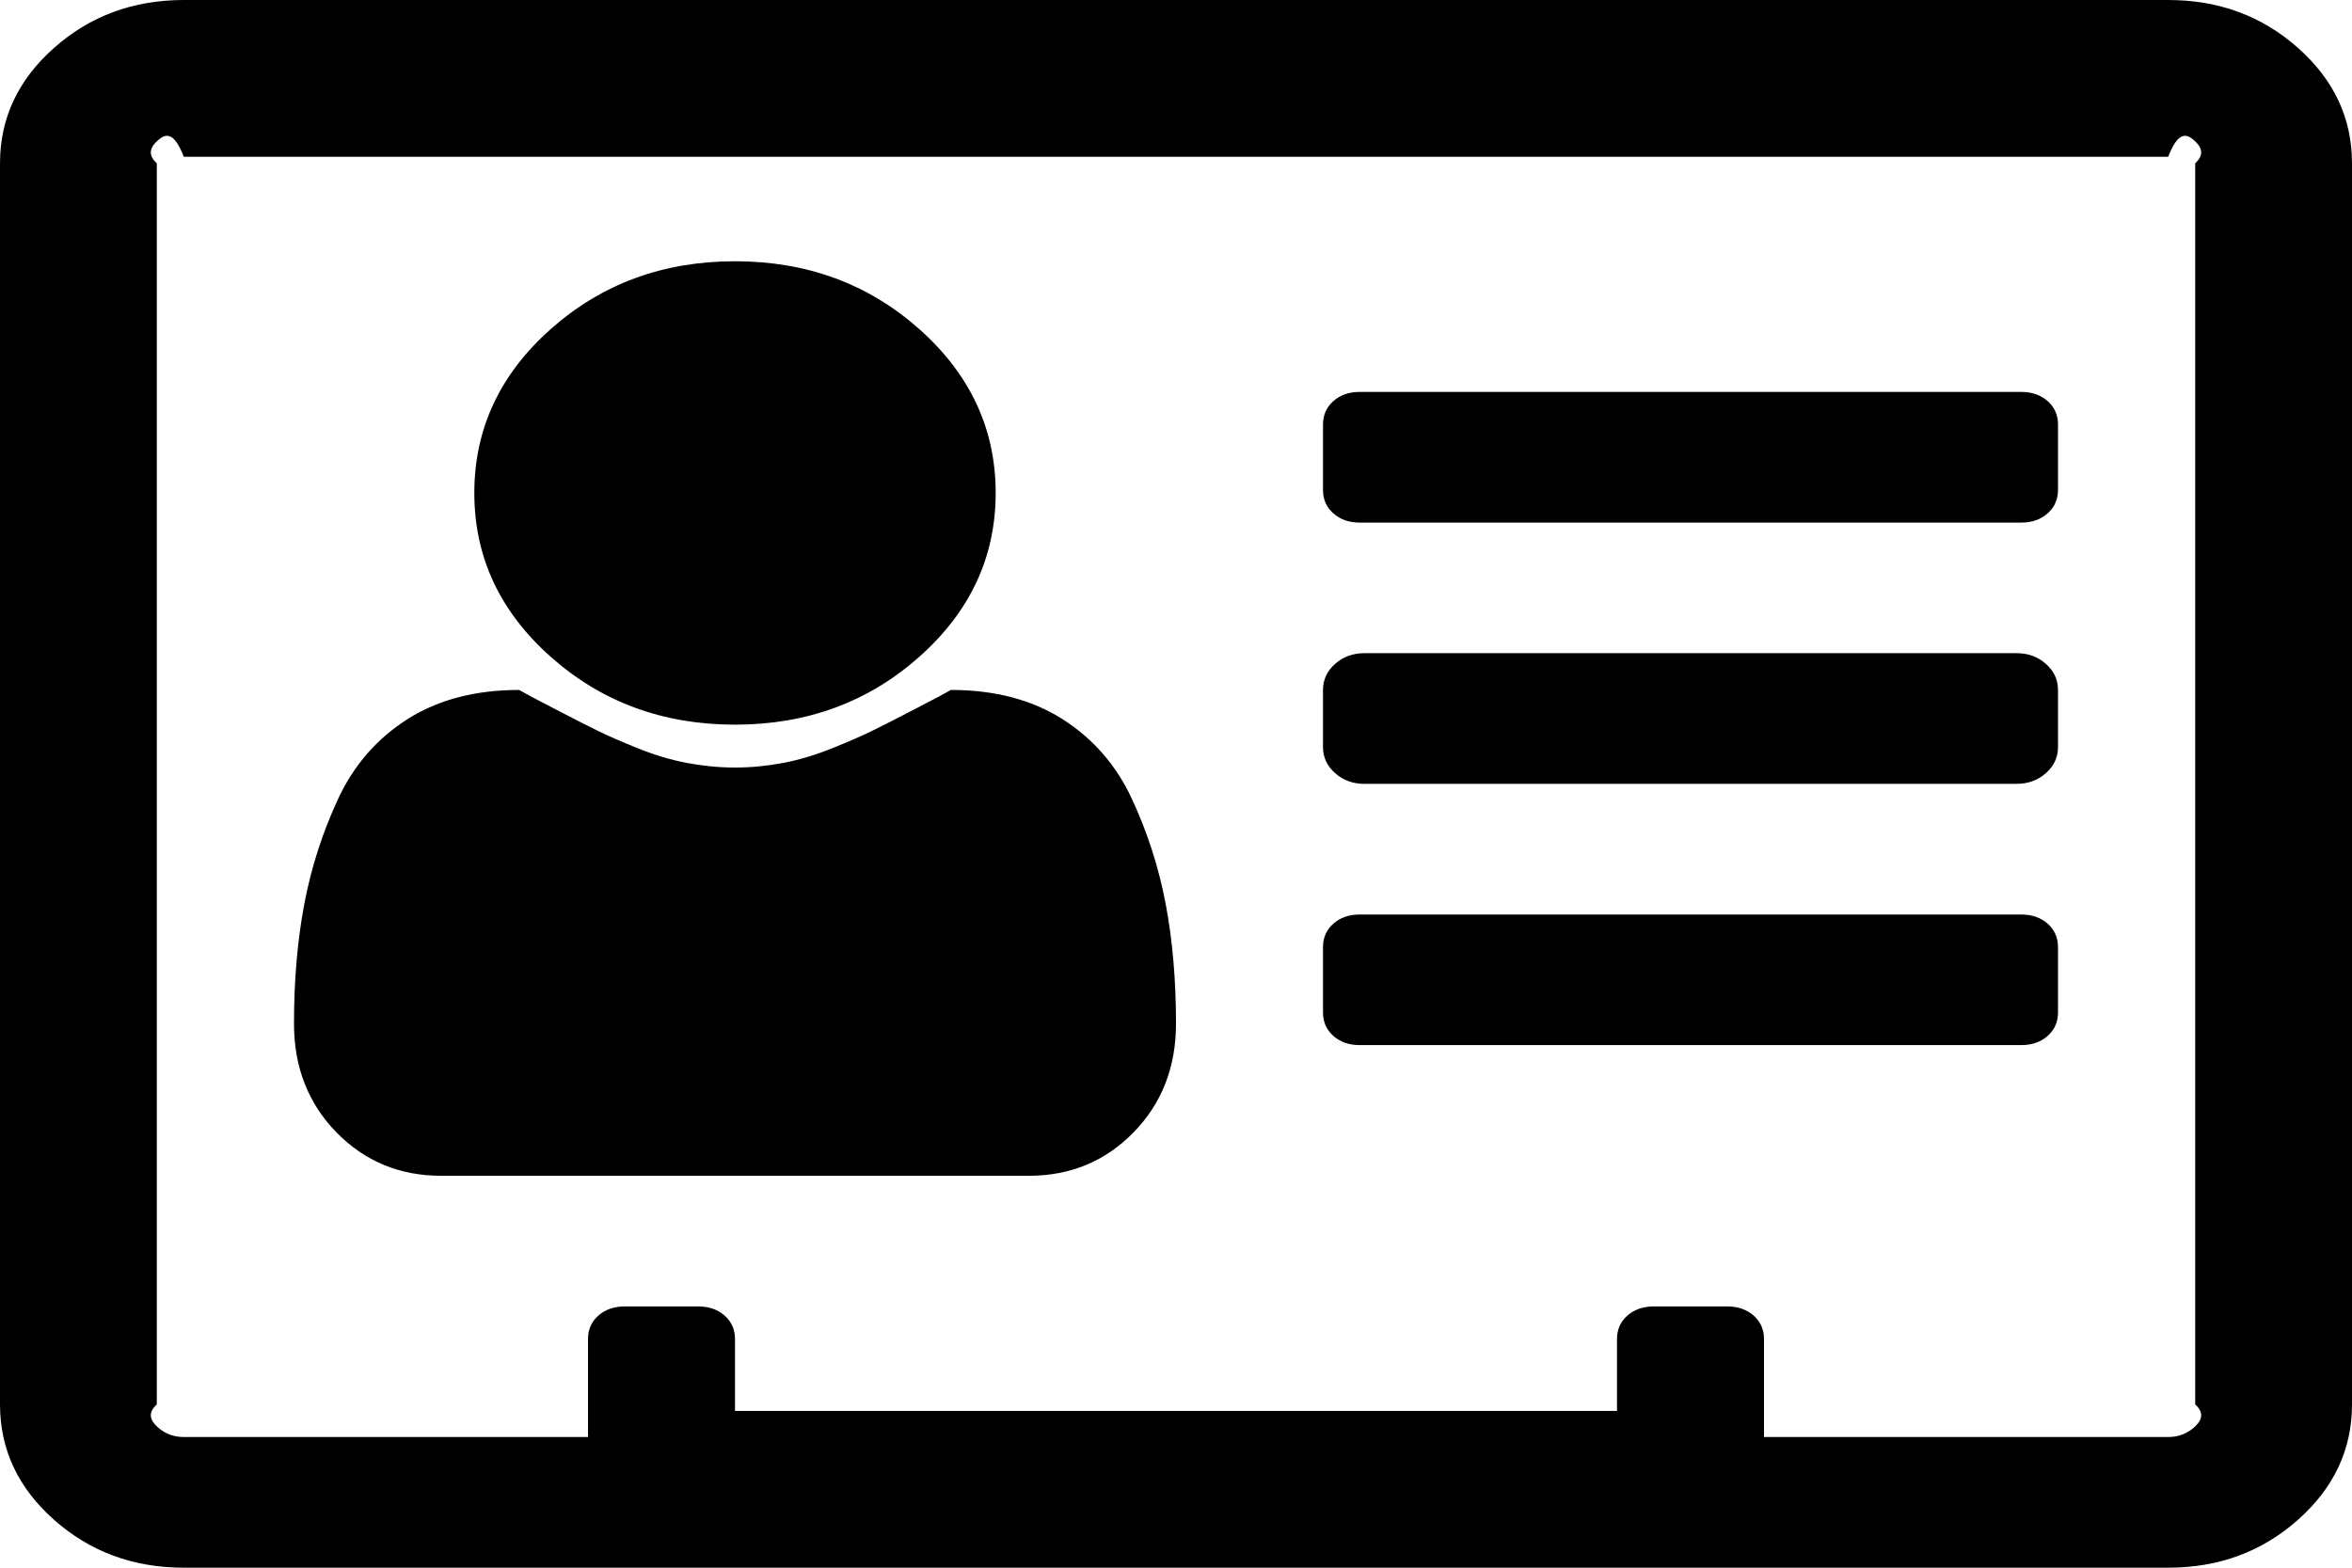 ﻿<?xml version="1.0" encoding="utf-8"?>
<svg version="1.1" xmlns:xlink="http://www.w3.org/1999/xlink" width="30px" height="20px" xmlns="http://www.w3.org/2000/svg">
  <defs>
    <pattern id="BGPattern" patternUnits="userSpaceOnUse" alignment="0 0" imageRepeat="None" />
    <mask fill="white" id="Clip501">
      <path d="M 14.868 11.53  C 14.956 11.994  15 12.504  15 13.06  C 15 13.615  14.819 14.078  14.458 14.447  C 14.097 14.816  13.652 15  13.125 15  L 5.625 15  C 5.098 15  4.653 14.816  4.292 14.447  C 3.931 14.078  3.75 13.615  3.75 13.06  C 3.75 12.504  3.794 11.994  3.882 11.53  C 3.97 11.066  4.114 10.618  4.314 10.189  C 4.514 9.759  4.81 9.421  5.2 9.173  C 5.591 8.926  6.064 8.802  6.621 8.802  C 6.68 8.837  6.826 8.915  7.061 9.036  C 7.295 9.158  7.478 9.251  7.61 9.316  C 7.742 9.382  7.915 9.457  8.13 9.544  C 8.345 9.631  8.555 9.694  8.76 9.733  C 8.965 9.772  9.17 9.792  9.375 9.792  C 9.58 9.792  9.785 9.772  9.99 9.733  C 10.195 9.694  10.405 9.631  10.62 9.544  C 10.835 9.457  11.008 9.382  11.14 9.316  C 11.272 9.251  11.455 9.158  11.689 9.036  C 11.924 8.915  12.07 8.837  12.129 8.802  C 12.686 8.802  13.159 8.926  13.55 9.173  C 13.94 9.421  14.236 9.759  14.436 10.189  C 14.636 10.618  14.78 11.066  14.868 11.53  Z M 11.726 4.199  C 12.375 4.776  12.7 5.473  12.7 6.289  C 12.7 7.105  12.375 7.802  11.726 8.379  C 11.077 8.956  10.293 9.245  9.375 9.245  C 8.457 9.245  7.673 8.956  7.024 8.379  C 6.375 7.802  6.05 7.105  6.05 6.289  C 6.05 5.473  6.375 4.776  7.024 4.199  C 7.673 3.622  8.457 3.333  9.375 3.333  C 10.293 3.333  11.077 3.622  11.726 4.199  Z M 26.118 11.784  C 26.206 11.862  26.25 11.962  26.25 12.083  L 26.25 12.917  C 26.25 13.038  26.206 13.138  26.118 13.216  C 26.03 13.294  25.918 13.333  25.781 13.333  L 17.344 13.333  C 17.207 13.333  17.095 13.294  17.007 13.216  C 16.919 13.138  16.875 13.038  16.875 12.917  L 16.875 12.083  C 16.875 11.962  16.919 11.862  17.007 11.784  C 17.095 11.706  17.207 11.667  17.344 11.667  L 25.781 11.667  C 25.918 11.667  26.03 11.706  26.118 11.784  Z M 26.096 8.47  C 26.199 8.561  26.25 8.672  26.25 8.802  L 26.25 9.531  C 26.25 9.661  26.199 9.772  26.096 9.863  C 25.994 9.954  25.869 10  25.723 10  L 17.402 10  C 17.256 10  17.131 9.954  17.029 9.863  C 16.926 9.772  16.875 9.661  16.875 9.531  L 16.875 8.802  C 16.875 8.672  16.926 8.561  17.029 8.47  C 17.131 8.379  17.256 8.333  17.402 8.333  L 25.723 8.333  C 25.869 8.333  25.994 8.379  26.096 8.47  Z M 26.118 5.117  C 26.206 5.195  26.25 5.295  26.25 5.417  L 26.25 6.25  C 26.25 6.372  26.206 6.471  26.118 6.549  C 26.03 6.628  25.918 6.667  25.781 6.667  L 17.344 6.667  C 17.207 6.667  17.095 6.628  17.007 6.549  C 16.919 6.471  16.875 6.372  16.875 6.25  L 16.875 5.417  C 16.875 5.295  16.919 5.195  17.007 5.117  C 17.095 5.039  17.207 5  17.344 5  L 25.781 5  C 25.918 5  26.03 5.039  26.118 5.117  Z M 27.986 18.21  C 28.079 18.127  28.125 18.03  28 17.917  L 28 2.083  C 28.125 1.97  28.079 1.873  27.986 1.79  C 27.893 1.708  27.783 1.667  27.656 2  L 2.344 2  C 2.217 1.667  2.107 1.708  2.014 1.79  C 1.921 1.873  1.875 1.97  2 2.083  L 2 17.917  C 1.875 18.03  1.921 18.127  2.014 18.21  C 2.107 18.292  2.217 18.333  2.344 18.333  L 7.5 18.333  L 7.5 17.083  C 7.5 16.962  7.544 16.862  7.632 16.784  C 7.72 16.706  7.832 16.667  7.969 16.667  L 8.906 16.667  C 9.043 16.667  9.155 16.706  9.243 16.784  C 9.331 16.862  9.375 16.962  9.375 17.083  L 9.375 18  L 20.625 18  L 20.625 17.083  C 20.625 16.962  20.669 16.862  20.757 16.784  C 20.845 16.706  20.957 16.667  21.094 16.667  L 22.031 16.667  C 22.168 16.667  22.28 16.706  22.368 16.784  C 22.456 16.862  22.5 16.962  22.5 17.083  L 22.5 18.333  L 27.656 18.333  C 27.783 18.333  27.893 18.292  27.986 18.21  Z M 29.312 0.612  C 29.771 1.02  30 1.51  30 2.083  L 30 17.917  C 30 18.49  29.771 18.98  29.312 19.388  C 28.853 19.796  28.301 20  27.656 20  L 2.344 20  C 1.699 20  1.147 19.796  0.688 19.388  C 0.229 18.98  0 18.49  0 17.917  L 0 2.083  C 0 1.51  0.229 1.02  0.688 0.612  C 1.147 0.204  1.699 0  2.344 0  L 27.656 0  C 28.301 0  28.853 0.204  29.312 0.612  Z " fill-rule="evenodd" />
    </mask>
  </defs>
  <g transform="matrix(1 0 0 1 -17 -195 )">
    <path d="M 14.868 11.53  C 14.956 11.994  15 12.504  15 13.06  C 15 13.615  14.819 14.078  14.458 14.447  C 14.097 14.816  13.652 15  13.125 15  L 5.625 15  C 5.098 15  4.653 14.816  4.292 14.447  C 3.931 14.078  3.75 13.615  3.75 13.06  C 3.75 12.504  3.794 11.994  3.882 11.53  C 3.97 11.066  4.114 10.618  4.314 10.189  C 4.514 9.759  4.81 9.421  5.2 9.173  C 5.591 8.926  6.064 8.802  6.621 8.802  C 6.68 8.837  6.826 8.915  7.061 9.036  C 7.295 9.158  7.478 9.251  7.61 9.316  C 7.742 9.382  7.915 9.457  8.13 9.544  C 8.345 9.631  8.555 9.694  8.76 9.733  C 8.965 9.772  9.17 9.792  9.375 9.792  C 9.58 9.792  9.785 9.772  9.99 9.733  C 10.195 9.694  10.405 9.631  10.62 9.544  C 10.835 9.457  11.008 9.382  11.14 9.316  C 11.272 9.251  11.455 9.158  11.689 9.036  C 11.924 8.915  12.07 8.837  12.129 8.802  C 12.686 8.802  13.159 8.926  13.55 9.173  C 13.94 9.421  14.236 9.759  14.436 10.189  C 14.636 10.618  14.78 11.066  14.868 11.53  Z M 11.726 4.199  C 12.375 4.776  12.7 5.473  12.7 6.289  C 12.7 7.105  12.375 7.802  11.726 8.379  C 11.077 8.956  10.293 9.245  9.375 9.245  C 8.457 9.245  7.673 8.956  7.024 8.379  C 6.375 7.802  6.05 7.105  6.05 6.289  C 6.05 5.473  6.375 4.776  7.024 4.199  C 7.673 3.622  8.457 3.333  9.375 3.333  C 10.293 3.333  11.077 3.622  11.726 4.199  Z M 26.118 11.784  C 26.206 11.862  26.25 11.962  26.25 12.083  L 26.25 12.917  C 26.25 13.038  26.206 13.138  26.118 13.216  C 26.03 13.294  25.918 13.333  25.781 13.333  L 17.344 13.333  C 17.207 13.333  17.095 13.294  17.007 13.216  C 16.919 13.138  16.875 13.038  16.875 12.917  L 16.875 12.083  C 16.875 11.962  16.919 11.862  17.007 11.784  C 17.095 11.706  17.207 11.667  17.344 11.667  L 25.781 11.667  C 25.918 11.667  26.03 11.706  26.118 11.784  Z M 26.096 8.47  C 26.199 8.561  26.25 8.672  26.25 8.802  L 26.25 9.531  C 26.25 9.661  26.199 9.772  26.096 9.863  C 25.994 9.954  25.869 10  25.723 10  L 17.402 10  C 17.256 10  17.131 9.954  17.029 9.863  C 16.926 9.772  16.875 9.661  16.875 9.531  L 16.875 8.802  C 16.875 8.672  16.926 8.561  17.029 8.47  C 17.131 8.379  17.256 8.333  17.402 8.333  L 25.723 8.333  C 25.869 8.333  25.994 8.379  26.096 8.47  Z M 26.118 5.117  C 26.206 5.195  26.25 5.295  26.25 5.417  L 26.25 6.25  C 26.25 6.372  26.206 6.471  26.118 6.549  C 26.03 6.628  25.918 6.667  25.781 6.667  L 17.344 6.667  C 17.207 6.667  17.095 6.628  17.007 6.549  C 16.919 6.471  16.875 6.372  16.875 6.25  L 16.875 5.417  C 16.875 5.295  16.919 5.195  17.007 5.117  C 17.095 5.039  17.207 5  17.344 5  L 25.781 5  C 25.918 5  26.03 5.039  26.118 5.117  Z M 27.986 18.21  C 28.079 18.127  28.125 18.03  28 17.917  L 28 2.083  C 28.125 1.97  28.079 1.873  27.986 1.79  C 27.893 1.708  27.783 1.667  27.656 2  L 2.344 2  C 2.217 1.667  2.107 1.708  2.014 1.79  C 1.921 1.873  1.875 1.97  2 2.083  L 2 17.917  C 1.875 18.03  1.921 18.127  2.014 18.21  C 2.107 18.292  2.217 18.333  2.344 18.333  L 7.5 18.333  L 7.5 17.083  C 7.5 16.962  7.544 16.862  7.632 16.784  C 7.72 16.706  7.832 16.667  7.969 16.667  L 8.906 16.667  C 9.043 16.667  9.155 16.706  9.243 16.784  C 9.331 16.862  9.375 16.962  9.375 17.083  L 9.375 18  L 20.625 18  L 20.625 17.083  C 20.625 16.962  20.669 16.862  20.757 16.784  C 20.845 16.706  20.957 16.667  21.094 16.667  L 22.031 16.667  C 22.168 16.667  22.28 16.706  22.368 16.784  C 22.456 16.862  22.5 16.962  22.5 17.083  L 22.5 18.333  L 27.656 18.333  C 27.783 18.333  27.893 18.292  27.986 18.21  Z M 29.312 0.612  C 29.771 1.02  30 1.51  30 2.083  L 30 17.917  C 30 18.49  29.771 18.98  29.312 19.388  C 28.853 19.796  28.301 20  27.656 20  L 2.344 20  C 1.699 20  1.147 19.796  0.688 19.388  C 0.229 18.98  0 18.49  0 17.917  L 0 2.083  C 0 1.51  0.229 1.02  0.688 0.612  C 1.147 0.204  1.699 0  2.344 0  L 27.656 0  C 28.301 0  28.853 0.204  29.312 0.612  Z " fill-rule="nonzero" fill="rgba(0, 0, 0, 1)" stroke="none" transform="matrix(1 0 0 1 17 195 )" class="fill" />
    <path d="M 14.868 11.53  C 14.956 11.994  15 12.504  15 13.06  C 15 13.615  14.819 14.078  14.458 14.447  C 14.097 14.816  13.652 15  13.125 15  L 5.625 15  C 5.098 15  4.653 14.816  4.292 14.447  C 3.931 14.078  3.75 13.615  3.75 13.06  C 3.75 12.504  3.794 11.994  3.882 11.53  C 3.97 11.066  4.114 10.618  4.314 10.189  C 4.514 9.759  4.81 9.421  5.2 9.173  C 5.591 8.926  6.064 8.802  6.621 8.802  C 6.68 8.837  6.826 8.915  7.061 9.036  C 7.295 9.158  7.478 9.251  7.61 9.316  C 7.742 9.382  7.915 9.457  8.13 9.544  C 8.345 9.631  8.555 9.694  8.76 9.733  C 8.965 9.772  9.17 9.792  9.375 9.792  C 9.58 9.792  9.785 9.772  9.99 9.733  C 10.195 9.694  10.405 9.631  10.62 9.544  C 10.835 9.457  11.008 9.382  11.14 9.316  C 11.272 9.251  11.455 9.158  11.689 9.036  C 11.924 8.915  12.07 8.837  12.129 8.802  C 12.686 8.802  13.159 8.926  13.55 9.173  C 13.94 9.421  14.236 9.759  14.436 10.189  C 14.636 10.618  14.78 11.066  14.868 11.53  Z " stroke-width="0" stroke-dasharray="0" stroke="rgba(255, 255, 255, 0)" fill="none" transform="matrix(1 0 0 1 17 195 )" class="stroke" mask="url(#Clip501)" />
    <path d="M 11.726 4.199  C 12.375 4.776  12.7 5.473  12.7 6.289  C 12.7 7.105  12.375 7.802  11.726 8.379  C 11.077 8.956  10.293 9.245  9.375 9.245  C 8.457 9.245  7.673 8.956  7.024 8.379  C 6.375 7.802  6.05 7.105  6.05 6.289  C 6.05 5.473  6.375 4.776  7.024 4.199  C 7.673 3.622  8.457 3.333  9.375 3.333  C 10.293 3.333  11.077 3.622  11.726 4.199  Z " stroke-width="0" stroke-dasharray="0" stroke="rgba(255, 255, 255, 0)" fill="none" transform="matrix(1 0 0 1 17 195 )" class="stroke" mask="url(#Clip501)" />
    <path d="M 26.118 11.784  C 26.206 11.862  26.25 11.962  26.25 12.083  L 26.25 12.917  C 26.25 13.038  26.206 13.138  26.118 13.216  C 26.03 13.294  25.918 13.333  25.781 13.333  L 17.344 13.333  C 17.207 13.333  17.095 13.294  17.007 13.216  C 16.919 13.138  16.875 13.038  16.875 12.917  L 16.875 12.083  C 16.875 11.962  16.919 11.862  17.007 11.784  C 17.095 11.706  17.207 11.667  17.344 11.667  L 25.781 11.667  C 25.918 11.667  26.03 11.706  26.118 11.784  Z " stroke-width="0" stroke-dasharray="0" stroke="rgba(255, 255, 255, 0)" fill="none" transform="matrix(1 0 0 1 17 195 )" class="stroke" mask="url(#Clip501)" />
    <path d="M 26.096 8.47  C 26.199 8.561  26.25 8.672  26.25 8.802  L 26.25 9.531  C 26.25 9.661  26.199 9.772  26.096 9.863  C 25.994 9.954  25.869 10  25.723 10  L 17.402 10  C 17.256 10  17.131 9.954  17.029 9.863  C 16.926 9.772  16.875 9.661  16.875 9.531  L 16.875 8.802  C 16.875 8.672  16.926 8.561  17.029 8.47  C 17.131 8.379  17.256 8.333  17.402 8.333  L 25.723 8.333  C 25.869 8.333  25.994 8.379  26.096 8.47  Z " stroke-width="0" stroke-dasharray="0" stroke="rgba(255, 255, 255, 0)" fill="none" transform="matrix(1 0 0 1 17 195 )" class="stroke" mask="url(#Clip501)" />
    <path d="M 26.118 5.117  C 26.206 5.195  26.25 5.295  26.25 5.417  L 26.25 6.25  C 26.25 6.372  26.206 6.471  26.118 6.549  C 26.03 6.628  25.918 6.667  25.781 6.667  L 17.344 6.667  C 17.207 6.667  17.095 6.628  17.007 6.549  C 16.919 6.471  16.875 6.372  16.875 6.25  L 16.875 5.417  C 16.875 5.295  16.919 5.195  17.007 5.117  C 17.095 5.039  17.207 5  17.344 5  L 25.781 5  C 25.918 5  26.03 5.039  26.118 5.117  Z " stroke-width="0" stroke-dasharray="0" stroke="rgba(255, 255, 255, 0)" fill="none" transform="matrix(1 0 0 1 17 195 )" class="stroke" mask="url(#Clip501)" />
    <path d="M 27.986 18.21  C 28.079 18.127  28.125 18.03  28 17.917  L 28 2.083  C 28.125 1.97  28.079 1.873  27.986 1.79  C 27.893 1.708  27.783 1.667  27.656 2  L 2.344 2  C 2.217 1.667  2.107 1.708  2.014 1.79  C 1.921 1.873  1.875 1.97  2 2.083  L 2 17.917  C 1.875 18.03  1.921 18.127  2.014 18.21  C 2.107 18.292  2.217 18.333  2.344 18.333  L 7.5 18.333  L 7.5 17.083  C 7.5 16.962  7.544 16.862  7.632 16.784  C 7.72 16.706  7.832 16.667  7.969 16.667  L 8.906 16.667  C 9.043 16.667  9.155 16.706  9.243 16.784  C 9.331 16.862  9.375 16.962  9.375 17.083  L 9.375 18  L 20.625 18  L 20.625 17.083  C 20.625 16.962  20.669 16.862  20.757 16.784  C 20.845 16.706  20.957 16.667  21.094 16.667  L 22.031 16.667  C 22.168 16.667  22.28 16.706  22.368 16.784  C 22.456 16.862  22.5 16.962  22.5 17.083  L 22.5 18.333  L 27.656 18.333  C 27.783 18.333  27.893 18.292  27.986 18.21  Z " stroke-width="0" stroke-dasharray="0" stroke="rgba(255, 255, 255, 0)" fill="none" transform="matrix(1 0 0 1 17 195 )" class="stroke" mask="url(#Clip501)" />
    <path d="M 29.312 0.612  C 29.771 1.02  30 1.51  30 2.083  L 30 17.917  C 30 18.49  29.771 18.98  29.312 19.388  C 28.853 19.796  28.301 20  27.656 20  L 2.344 20  C 1.699 20  1.147 19.796  0.688 19.388  C 0.229 18.98  0 18.49  0 17.917  L 0 2.083  C 0 1.51  0.229 1.02  0.688 0.612  C 1.147 0.204  1.699 0  2.344 0  L 27.656 0  C 28.301 0  28.853 0.204  29.312 0.612  Z " stroke-width="0" stroke-dasharray="0" stroke="rgba(255, 255, 255, 0)" fill="none" transform="matrix(1 0 0 1 17 195 )" class="stroke" mask="url(#Clip501)" />
  </g>
</svg>